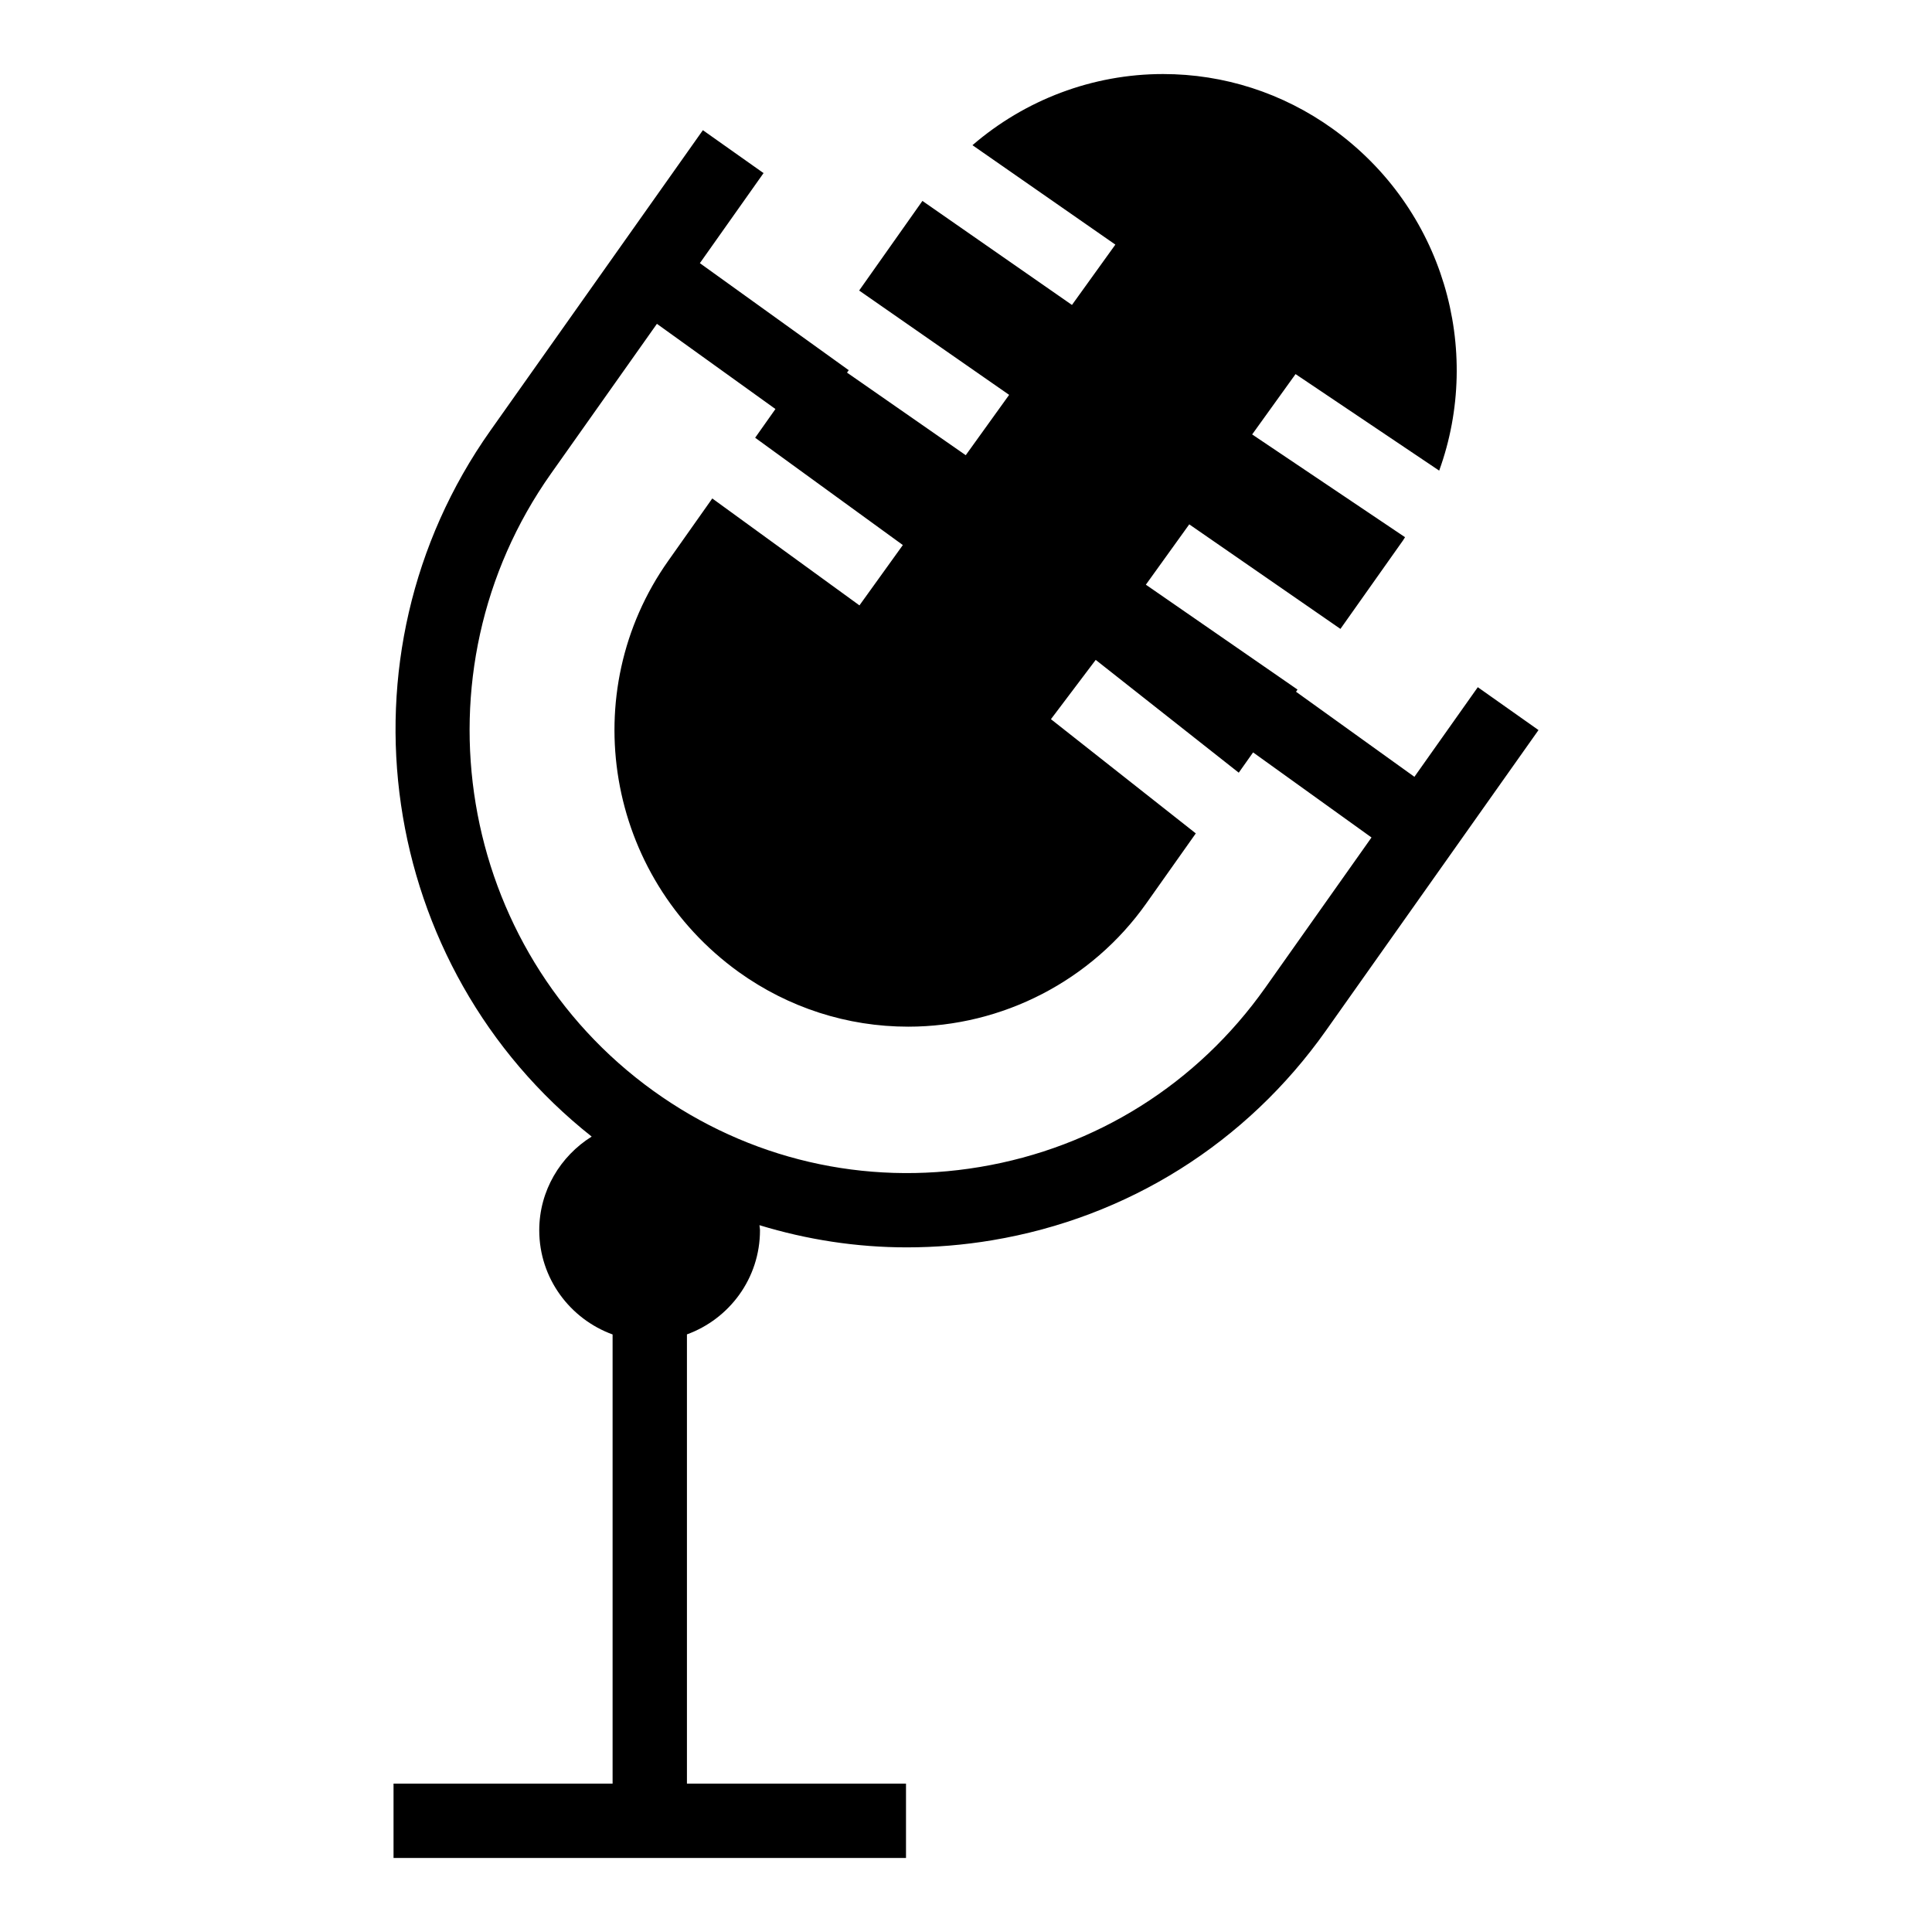 <?xml version="1.0" ?><svg enable-background="new 0 0 52 52" id="Layer_1" version="1.1" viewBox="0 0 52 52" xml:space="preserve" xmlns="http://www.w3.org/2000/svg" xmlns:xlink="http://www.w3.org/1999/xlink"><path d="M39.775,18.496l-1.706,2.412l-3.187-2.29l0.041-0.058l-4.082-2.823  l1.168-1.624l4.069,2.814l1.686-2.384c0.019-0.027,0.034-0.057,0.053-0.084  l-4.115-2.766l1.168-1.624l3.866,2.598c1.18-3.26,0.12-7.054-2.872-9.204  c-1.34-0.96-2.92-1.47-4.56-1.47c-1.9,0-3.716,0.695-5.13,1.915  l3.846,2.676l-1.168,1.624l-4.025-2.8l-1.703,2.412l4.037,2.808l-1.168,1.624  l-3.196-2.223L22.844,9.964l-4.007-2.881l1.714-2.424l-1.633-1.155l-5.72,8.087  c-4.29,6.068-3.032,14.445,2.727,19c-0.842,0.527-1.411,1.458-1.411,2.522  c0,1.295,0.831,2.389,1.974,2.804v12.09h-5.896v2h13.793v-2h-5.896V35.915  c1.143-0.416,1.966-1.509,1.966-2.802c0-0.047-0.012-0.09-0.014-0.137  c1.281,0.391,2.614,0.597,3.966,0.597c0.764,0,1.532-0.063,2.301-0.192  c3.649-0.611,6.84-2.616,8.981-5.644l5.72-8.087L39.775,18.496z M34.056,26.583  c-1.832,2.59-4.559,4.304-7.68,4.826c-3.106,0.522-6.227-0.205-8.784-2.043  c-5.306-3.814-6.544-11.27-2.761-16.62l2.85-4.03l3.19,2.293l-0.546,0.773  l3.975,2.888l-1.168,1.624l-3.961-2.878l-1.177,1.667  c-2.52,3.55-1.69,8.5,1.89,11.08c1.34,0.96,2.92,1.47,4.56,1.47  c2.54,0,4.94-1.24,6.41-3.32l1.331-1.882l-3.899-3.074l1.205-1.596  l3.85,3.036l0.386-0.546l3.187,2.29L34.056,26.583z"/></svg>